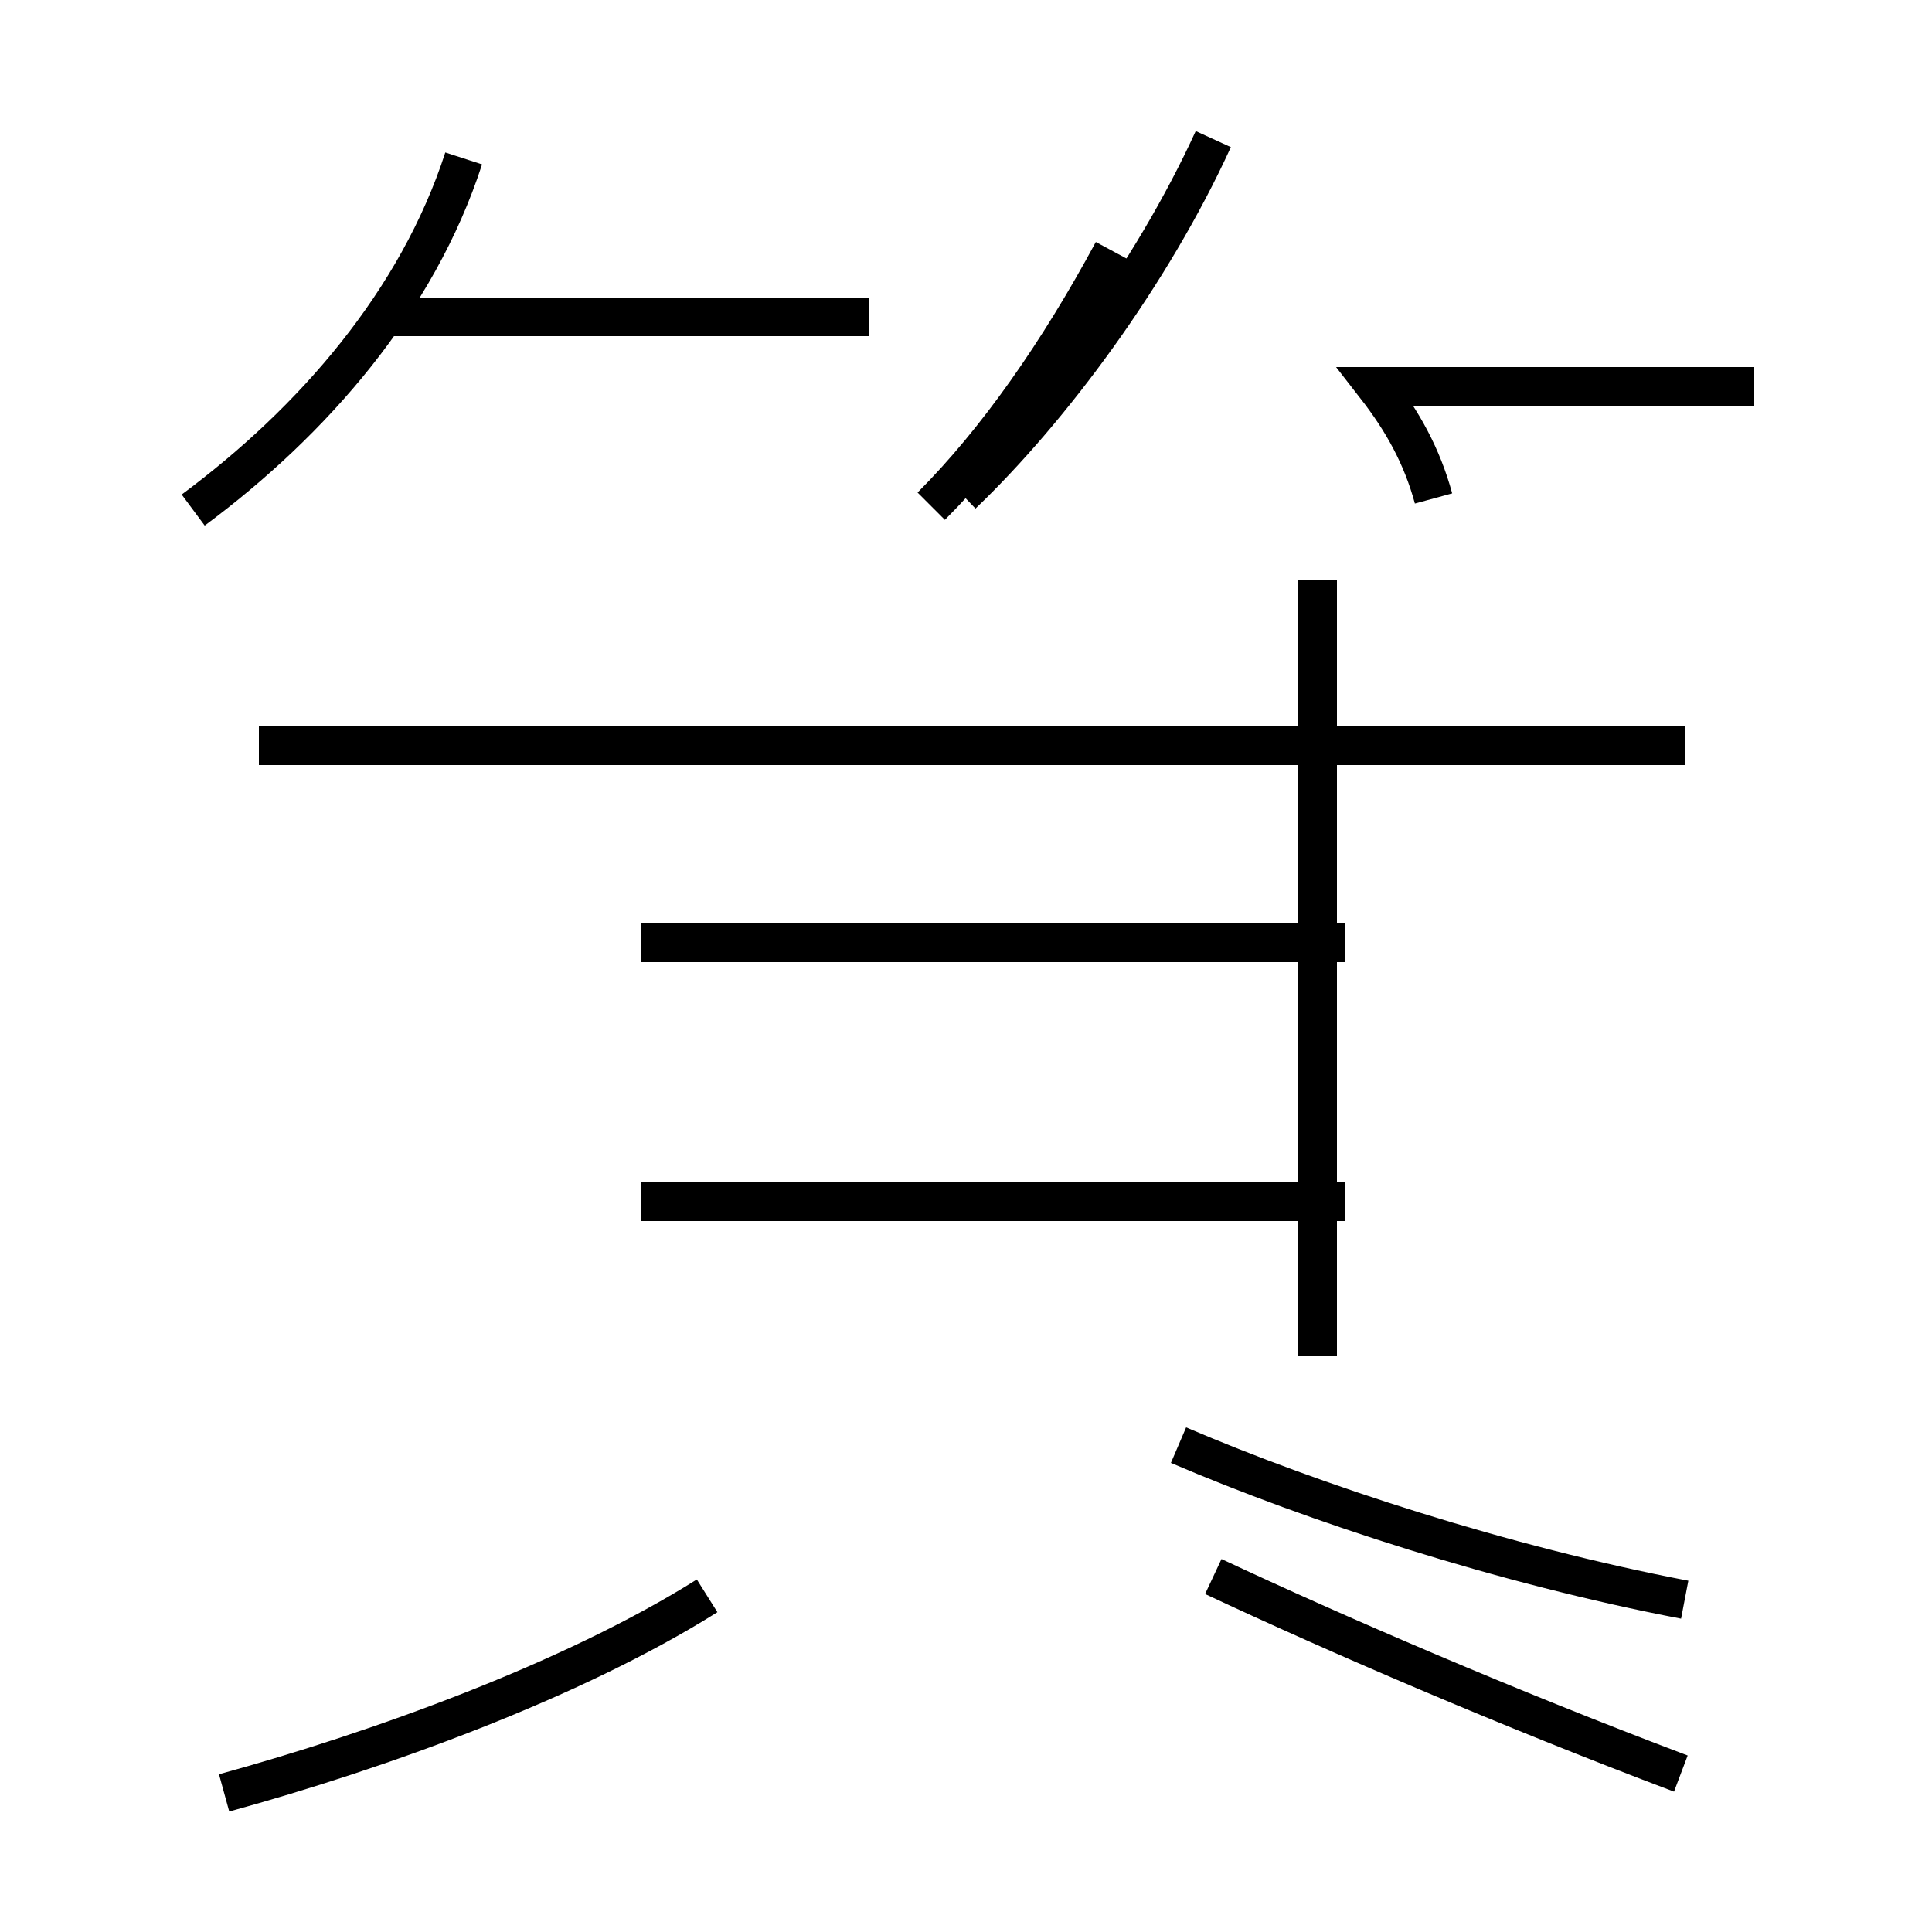 <?xml version='1.0' encoding='utf8'?>
<svg viewBox="0.0 -44.0 50.0 50.0" version="1.1" xmlns="http://www.w3.org/2000/svg">
<rect x="0.0" y="-44.0" width="50.0" height="50.0" fill="#808080" stroke="none"/>
<rect x="-1000" y="-1000" width="2000" height="2000" stroke="white" fill="white"/>
<g style="fill:none; stroke:#000000;  stroke-width:1">
<path d="M 24.9 31.2 C 27.2 33.4 29.8 36.9 31.4 40.4 M 37.1 31.1 C 36.8 32.2 36.3 33.1 35.6 34.0 L 45.4 34.0 M 22.5 35.8 L 9.7 35.8 M 24.1 30.9 C 25.8 32.6 27.4 34.9 28.8 37.5 M 43.6 24.7 L 6.7 24.7 M 34.1 29.0 L 34.1 8.9 M 34.8 19.6 L 16.6 19.6 M 34.8 12.9 L 16.6 12.9 M 5.0 30.8 C 8.1 33.1 10.8 36.2 12.0 39.9 M 43.6 2.6 C 38.9 3.5 34.0 5.1 30.5 6.6 M 5.8 -2.4 C 9.8 -1.3 14.8 0.5 18.3 2.7 M 43.5 -1.9 C 39.0 -0.2 34.6 1.7 31.4 3.2 " transform="scale(1, -1)" />
</g>
</svg>
